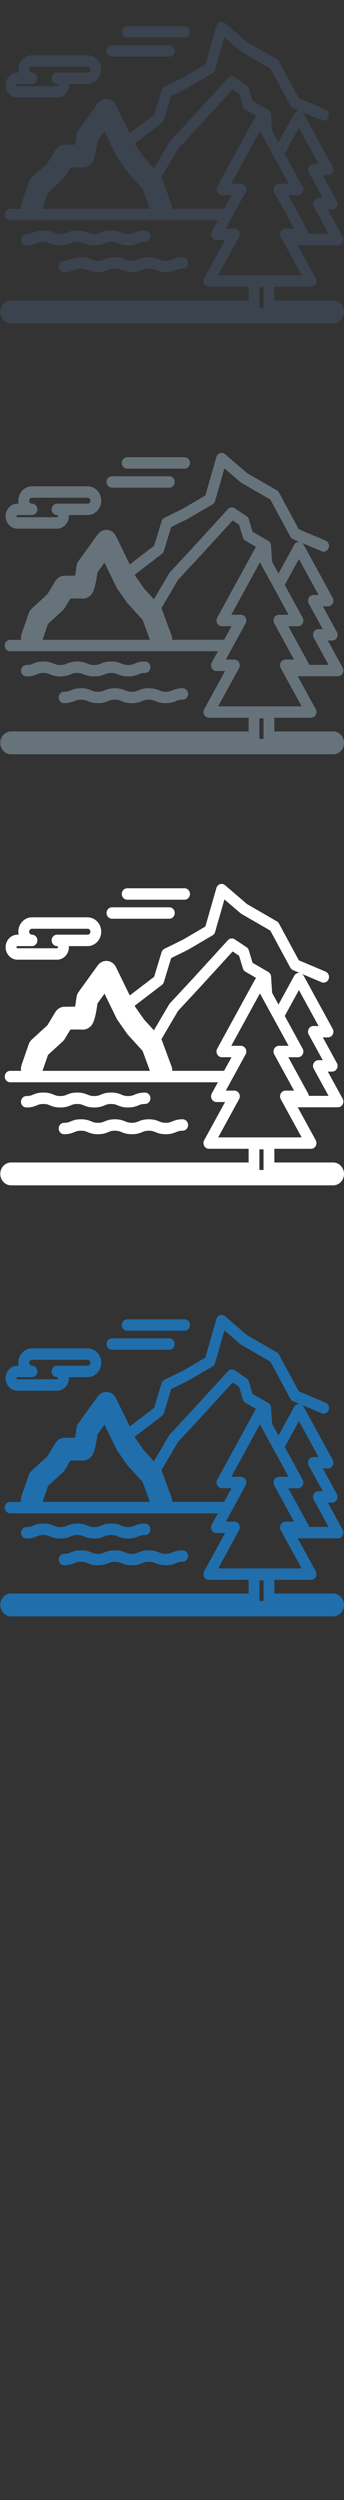 <svg width="32" height="232" viewBox="0 0 32 232" xmlns="http://www.w3.org/2000/svg" xmlns:sketch="http://www.bohemiancoding.com/sketch/ns"><rect x="0" y="0" width="32" height="232" fill="#333333" stroke="none"/><title>rocky-mountain-national-park</title><desc>Created with Sketch.</desc><g sketch:type="MSPage" fill="none"><g sketch:type="MSShapeGroup"><path d="M13.489 141.389c-.489 0-.756.11-.971.199-.177.073-.306.126-.605.126s-.428-.053-.605-.126c-.215-.089-.482-.199-.971-.199s-.756.11-.971.199c-.177.073-.306.126-.605.126s-.428-.053-.605-.126c-.215-.089-.482-.199-.971-.199s-.756.11-.971.199c-.177.073-.306.126-.605.126s-.428-.053-.605-.126c-.215-.089-.482-.199-.971-.199s-.756.11-.971.199c-.177.073-.306.126-.605.126-.278 0-.503.237-.503.53 0 .293.225.53.503.53.489 0 .756-.11.971-.199.178-.073.306-.126.605-.126s.428.053.605.126c.215.088.482.199.971.199s.756-.11.971-.199c.178-.073.306-.126.605-.126s.428.053.605.126c.215.088.482.199.971.199s.756-.11.971-.199c.178-.073.306-.126.605-.126s.427.053.605.126c.215.088.482.199.971.199s.756-.11.971-.199c.178-.073.306-.126.605-.126.278 0 .503-.237.503-.53 0-.293-.225-.53-.503-.53m-.619 2.68c-.177.073-.306.126-.605.126s-.428-.053-.605-.126c-.215-.088-.482-.199-.971-.199s-.756.11-.971.199c-.177.073-.306.126-.605.126s-.428-.053-.605-.126c-.215-.088-.482-.199-.971-.199s-.756.11-.971.199c-.177.073-.306.126-.605.126-.278 0-.503.237-.503.53 0 .293.225.53.503.53.489 0 .756-.11.971-.199.178-.073.306-.126.605-.126s.428.053.605.126c.215.089.482.199.971.199s.756-.11.971-.199c.178-.073.306-.126.605-.126s.428.053.605.126c.215.089.482.199.971.199s.756-.11.971-.199c.178-.073.306-.126.605-.126s.427.053.605.126c.215.088.482.199.971.199s.756-.11.971-.199c.178-.073.306-.126.605-.126.278 0 .503-.237.503-.53 0-.293-.225-.53-.503-.53-.489 0-.756.11-.971.199-.177.073-.306.126-.605.126s-.428-.053-.605-.126c-.215-.088-.482-.199-.971-.199s-.756.11-.971.199m-11.242-15.009h3.677c.268 0 .526-.103.728-.29.238-.221.374-.538.374-.871l-.005-.101h1.747c.308 0 .606-.119.837-.334.273-.254.43-.619.43-1.001 0-.383-.157-.748-.43-1.001-.232-.216-.529-.334-.838-.334h-5.176c-.699 0-1.267.599-1.267 1.336l.027.275h-.106c-.608 0-1.102.521-1.102 1.161s.494 1.161 1.102 1.161zm0-1.262h1.348c.278 0 .503-.237.503-.53h-.002c0-.293-.225-.53-.503-.53-.144 0-.261-.123-.261-.275 0-.152.117-.275.261-.275h5.176c.081 0 .138.037.172.069.033.031.089.099.089.206 0 .107-.056.175-.089.206-.034.032-.091.069-.172.069h-2.846c-.278 0-.503.237-.503.53 0 .293.225.53.503.53h.002l.063.026.033.075-.033.075-.063.026h-3.677c-.053 0-.096-.045-.096-.101 0-.055.043-.101.096-.101zm10.204-4.306h5.337c.278 0 .503-.237.503-.53 0-.293-.225-.53-.503-.53h-5.337c-.278 0-.503.237-.503.53 0 .293.225.53.503.53zm-1.417 1.766h5.337c.278 0 .503-.237.503-.53 0-.293-.225-.53-.503-.53h-5.337c-.278 0-.503.237-.503.53 0 .293.225.53.503.53zm20.573 22.621h-5.466v-1.271h3.412c.18 0 .346-.101.436-.265.09-.164.09-.366 0-.53l-1.674-3.057h3.741c.18 0 .346-.101.436-.265.09-.164.09-.366 0-.53l-1.378-2.516h.404c.279 0 .504-.238.504-.531 0-.112-.033-.217-.09-.303l-1.282-2.34h.48c.278 0 .504-.237.504-.53 0-.113-.033-.217-.09-.303l-2.48-4.526-.199-.363-.133-.158.995.421.807.341c.258.11.551-.023.654-.295.103-.272-.022-.58-.28-.69l-2.494-1.055-1.843-3.408c-.046-.085-.114-.156-.196-.203l-2.776-1.602-2.049-1.755c-.13-.112-.305-.147-.465-.096-.16.052-.286.184-.334.354l-1.027 3.577-2.07 1.214-1.738.855c-.127.062-.223.178-.266.318l-.693 2.278-2.268 1.734-1.283-2.631c-.158-.324-.462-.54-.806-.572-.345-.032-.68.125-.889.414l-1.78 2.464c-.106.146-.174.319-.197.501-.037.293-.085.603-.131.861l-1 .013c-.337.006-.648.189-.83.488l-.746 1.228-1.453 1.33c-.129.118-.227.268-.285.437l-.661 1.907c-.064.185-.075.376-.043.557h-1.021c-.278 0-.503.237-.503.53 0 .293.225.53.503.53h19.326l-.569 1.038c-.09.164-.09.366 0 .53.09.164.256.265.436.265h.798l-1.941 3.543c-.09.164-.09.366 0 .53.09.164.256.265.436.265h3.697v1.271h-22.095c-.556 0-1.006.475-1.006 1.061s.45 1.061 1.006 1.061h29.959c.556 0 1.006-.475 1.006-1.061s-.451-1.061-1.006-1.061zm-6.858 0v-1.219h.385v1.912h-.385v-.693zm-1.891-5.875c.09-.164.09-.366 0-.53-.09-.164-.256-.265-.436-.265h-.798l1.842-3.363c.09-.164.09-.366 0-.53-.09-.164-.256-.265-.436-.265h-.897l2.665-4.866 1.836 3.351.112.205.165.301.334.611.218.398h-.897c-.087 0-.171.024-.245.068-.078.046-.145.113-.191.198-.046.085-.068.179-.067.273.001.089.023.178.067.257l.187.341.108.198.529.965.014.025 1.004 1.834h-.798c-.18 0-.346.101-.436.265-.038.069-.059.145-.065.222-.008.106.013.213.065.309l1.941 3.543h-7.764l1.941-3.543zm6.918-6.793c-.18 0-.346.101-.436.265-.04.072-.061.153-.065.234-.006.102.015.205.065.297l1.303 2.378h-.403c-.18 0-.346.101-.436.265-.09.164-.09.366 0 .53l1.378 2.516h-1.836c-.007-.096-.038-.185-.087-.259l-1.822-3.325h.899c.278 0 .503-.237.503-.53 0-.113-.033-.217-.09-.303l-.357-.651-.144-.263-1.141-2.083 1.318-2.406 1.828 3.337h-.478zm-1.35-4.927c-.18 0-.346.101-.436.265l-1.463 2.671-.593-1.083-.1-1.514c-.012-.18-.11-.341-.26-.428l-1.463-.847-.346-1.157c-.036-.12-.11-.222-.211-.289l-1.102-.735c-.202-.134-.465-.101-.631.08l-3.205 3.505-2.195 2.362-.068.091-1.418 2.407-.92-1.008-.8-1.141-.064-.131.013-.01 2.515-1.922c.087-.066.151-.16.184-.267l.676-2.222 1.555-.765.032-.017 2.264-1.327c.114-.067.199-.178.237-.31l.869-3.026 1.502 1.287.076.054 2.692 1.553 1.859 3.438c.056.104.144.185.25.23l.612.259-.059-.004zm-23.854 9.092l.512-1.478 1.366-1.25c.073-.066.136-.143.187-.229l.533-.876c.472-.005.91-.006 1.031.001.267.032.531-.044.748-.217.275-.219.506-.527.738-2.208l.654-.906 1.12 2.297.086.146.887 1.265.084.105 1.363 1.494.684 1.855h-9.994zm12.069 0c.004-.137-.018-.277-.068-.413l-.889-2.409-.051-.115 1.545-2.623 2.159-2.324 2.924-3.197.6.4.351 1.175c.039.13.124.239.238.305l.992.574-.079.109-3.537 6.456c-.09.164-.09.366 0 .53.09.164.256.265.436.265h.897l-.693 1.264h-4.824z" fill="#206FAC"/><path d="M13.489 101.389c-.489 0-.756.11-.971.199-.177.073-.306.126-.605.126s-.428-.053-.605-.126c-.215-.089-.482-.199-.971-.199s-.756.11-.971.199c-.177.073-.306.126-.605.126s-.428-.053-.605-.126c-.215-.089-.482-.199-.971-.199s-.756.11-.971.199c-.177.073-.306.126-.605.126s-.428-.053-.605-.126c-.215-.089-.482-.199-.971-.199s-.756.11-.971.199c-.177.073-.306.126-.605.126-.278 0-.503.237-.503.53 0 .293.225.53.503.53.489 0 .756-.11.971-.199.178-.073.306-.126.605-.126s.428.053.605.126c.215.088.482.199.971.199s.756-.11.971-.199c.178-.073.306-.126.605-.126s.428.053.605.126c.215.088.482.199.971.199s.756-.11.971-.199c.178-.073.306-.126.605-.126s.427.053.605.126c.215.088.482.199.971.199s.756-.11.971-.199c.178-.073.306-.126.605-.126.278 0 .503-.237.503-.53 0-.293-.225-.53-.503-.53m-.619 2.68c-.177.073-.306.126-.605.126s-.428-.053-.605-.126c-.215-.088-.482-.199-.971-.199s-.756.11-.971.199c-.177.073-.306.126-.605.126s-.428-.053-.605-.126c-.215-.088-.482-.199-.971-.199s-.756.11-.971.199c-.177.073-.306.126-.605.126-.278 0-.503.237-.503.53 0 .293.225.53.503.53.489 0 .756-.11.971-.199.178-.073.306-.126.605-.126s.428.053.605.126c.215.089.482.199.971.199s.756-.11.971-.199c.178-.073.306-.126.605-.126s.428.053.605.126c.215.089.482.199.971.199s.756-.11.971-.199c.178-.073.306-.126.605-.126s.427.053.605.126c.215.088.482.199.971.199s.756-.11.971-.199c.178-.073.306-.126.605-.126.278 0 .503-.237.503-.53 0-.293-.225-.53-.503-.53-.489 0-.756.11-.971.199-.177.073-.306.126-.605.126s-.428-.053-.605-.126c-.215-.088-.482-.199-.971-.199s-.756.11-.971.199m-11.242-15.009h3.677c.268 0 .526-.103.728-.29.238-.221.374-.538.374-.871l-.005-.101h1.747c.308 0 .606-.119.837-.334.273-.254.43-.619.43-1.001 0-.383-.157-.748-.43-1.001-.232-.216-.529-.334-.838-.334h-5.176c-.699 0-1.267.599-1.267 1.336l.027.275h-.106c-.608 0-1.102.521-1.102 1.161s.494 1.161 1.102 1.161zm0-1.262h1.348c.278 0 .503-.237.503-.53h-.002c0-.293-.225-.53-.503-.53-.144 0-.261-.123-.261-.275 0-.152.117-.275.261-.275h5.176c.081 0 .138.037.172.069.033.031.089.099.089.206 0 .107-.056.175-.089.206-.034.032-.091.069-.172.069h-2.846c-.278 0-.503.237-.503.53 0 .293.225.53.503.53h.002l.063.026.033.075-.033.075-.063.026h-3.677c-.053 0-.096-.045-.096-.101 0-.055.043-.101.096-.101zm10.204-4.306h5.337c.278 0 .503-.237.503-.53 0-.293-.225-.53-.503-.53h-5.337c-.278 0-.503.237-.503.53 0 .293.225.53.503.53zm-1.417 1.766h5.337c.278 0 .503-.237.503-.53 0-.293-.225-.53-.503-.53h-5.337c-.278 0-.503.237-.503.53 0 .293.225.53.503.53zm20.573 22.621h-5.466v-1.271h3.412c.18 0 .346-.101.436-.265.09-.164.09-.366 0-.53l-1.674-3.057h3.741c.18 0 .346-.101.436-.265.09-.164.09-.366 0-.53l-1.378-2.516h.404c.279 0 .504-.238.504-.531 0-.112-.033-.217-.09-.303l-1.282-2.34h.48c.278 0 .504-.237.504-.53 0-.113-.033-.217-.09-.303l-2.48-4.526-.199-.363-.133-.158.995.421.807.341c.258.11.551-.023.654-.295.103-.272-.022-.58-.28-.69l-2.494-1.055-1.843-3.408c-.046-.085-.114-.156-.196-.203l-2.776-1.602-2.049-1.755c-.13-.112-.305-.147-.465-.096-.16.052-.286.184-.334.354l-1.027 3.577-2.07 1.214-1.738.855c-.127.062-.223.178-.266.318l-.693 2.278-2.268 1.734-1.283-2.631c-.158-.324-.462-.54-.806-.572-.345-.032-.68.125-.889.414l-1.78 2.464c-.106.146-.174.319-.197.501-.037.293-.085.603-.131.861l-1 .013c-.337.006-.648.189-.83.488l-.746 1.228-1.453 1.33c-.129.118-.227.268-.285.437l-.661 1.907c-.064.185-.075.376-.043.557h-1.021c-.278 0-.503.237-.503.53 0 .293.225.53.503.53h19.326l-.569 1.038c-.09.164-.09.366 0 .53.09.164.256.265.436.265h.798l-1.941 3.543c-.09.164-.09.366 0 .53.09.164.256.265.436.265h3.697v1.271h-22.095c-.556 0-1.006.475-1.006 1.061s.45 1.061 1.006 1.061h29.959c.556 0 1.006-.475 1.006-1.061s-.451-1.061-1.006-1.061zm-6.858 0v-1.219h.385v1.912h-.385v-.693zm-1.891-5.875c.09-.164.09-.366 0-.53-.09-.164-.256-.265-.436-.265h-.798l1.842-3.363c.09-.164.09-.366 0-.53-.09-.164-.256-.265-.436-.265h-.897l2.665-4.866 1.836 3.351.112.205.165.301.334.611.218.398h-.897c-.087 0-.171.024-.245.068-.078.046-.145.113-.191.198-.046.085-.068.179-.067.273.001.089.023.178.067.257l.187.341.108.198.529.965.014.025 1.004 1.834h-.798c-.18 0-.346.101-.436.265-.038.069-.059.145-.065.222-.008.106.013.213.065.309l1.941 3.543h-7.764l1.941-3.543zm6.918-6.793c-.18 0-.346.101-.436.265-.04.072-.061.153-.065.234-.006.102.015.205.065.297l1.303 2.378h-.403c-.18 0-.346.101-.436.265-.09.164-.09.366 0 .53l1.378 2.516h-1.836c-.007-.096-.038-.185-.087-.259l-1.822-3.325h.899c.278 0 .503-.237.503-.53 0-.113-.033-.217-.09-.303l-.357-.651-.144-.263-1.141-2.083 1.318-2.406 1.828 3.337h-.478zm-1.35-4.927c-.18 0-.346.101-.436.265l-1.463 2.671-.593-1.083-.1-1.514c-.012-.18-.11-.341-.26-.428l-1.463-.847-.346-1.157c-.036-.12-.11-.222-.211-.289l-1.102-.735c-.202-.134-.465-.101-.631.08l-3.205 3.505-2.195 2.362-.068.091-1.418 2.407-.92-1.008-.8-1.141-.064-.131.013-.01 2.515-1.922c.087-.066.151-.16.184-.267l.676-2.222 1.555-.765.032-.017 2.264-1.327c.114-.067.199-.178.237-.31l.869-3.026 1.502 1.287.076.054 2.692 1.553 1.859 3.438c.056.104.144.185.25.23l.612.259-.059-.004zm-23.854 9.092l.512-1.478 1.366-1.25c.073-.066.136-.143.187-.229l.533-.876c.472-.005.91-.006 1.031.001.267.032.531-.044.748-.217.275-.219.506-.527.738-2.208l.654-.906 1.12 2.297.086.146.887 1.265.084.105 1.363 1.494.684 1.855h-9.994zm12.069 0c.004-.137-.018-.277-.068-.413l-.889-2.409-.051-.115 1.545-2.623 2.159-2.324 2.924-3.197.6.4.351 1.175c.039.13.124.239.238.305l.992.574-.079.109-3.537 6.456c-.09.164-.09.366 0 .53.09.164.256.265.436.265h.897l-.693 1.264h-4.824z" fill="#fff"/><path d="M13.489 61.389c-.489 0-.756.11-.971.199-.177.073-.306.126-.605.126s-.428-.053-.605-.126c-.215-.089-.482-.199-.971-.199s-.756.11-.971.199c-.177.073-.306.126-.605.126s-.428-.053-.605-.126c-.215-.089-.482-.199-.971-.199s-.756.11-.971.199c-.177.073-.306.126-.605.126s-.428-.053-.605-.126c-.215-.089-.482-.199-.971-.199s-.756.11-.971.199c-.177.073-.306.126-.605.126-.278 0-.503.237-.503.53 0 .293.225.53.503.53.489 0 .756-.11.971-.199.178-.073.306-.126.605-.126s.428.053.605.126c.215.088.482.199.971.199s.756-.11.971-.199c.178-.073.306-.126.605-.126s.428.053.605.126c.215.088.482.199.971.199s.756-.11.971-.199c.178-.073.306-.126.605-.126s.427.053.605.126c.215.088.482.199.971.199s.756-.11.971-.199c.178-.073.306-.126.605-.126.278 0 .503-.237.503-.53 0-.293-.225-.53-.503-.53m-.619 2.68c-.177.073-.306.126-.605.126s-.428-.053-.605-.126c-.215-.088-.482-.199-.971-.199s-.756.11-.971.199c-.177.073-.306.126-.605.126s-.428-.053-.605-.126c-.215-.088-.482-.199-.971-.199s-.756.11-.971.199c-.177.073-.306.126-.605.126-.278 0-.503.237-.503.53 0 .293.225.53.503.53.489 0 .756-.11.971-.199.178-.073.306-.126.605-.126s.428.053.605.126c.215.089.482.199.971.199s.756-.11.971-.199c.178-.073.306-.126.605-.126s.428.053.605.126c.215.089.482.199.971.199s.756-.11.971-.199c.178-.073.306-.126.605-.126s.427.053.605.126c.215.088.482.199.971.199s.756-.11.971-.199c.178-.073.306-.126.605-.126.278 0 .503-.237.503-.53 0-.293-.225-.53-.503-.53-.489 0-.756.11-.971.199-.177.073-.306.126-.605.126s-.428-.053-.605-.126c-.215-.088-.482-.199-.971-.199s-.756.11-.971.199m-11.242-15.009h3.677c.268 0 .526-.103.728-.29.238-.221.374-.538.374-.871l-.005-.101h1.747c.308 0 .606-.119.837-.334.273-.254.43-.619.43-1.001 0-.383-.157-.748-.43-1.001-.232-.216-.529-.334-.838-.334h-5.176c-.699 0-1.267.599-1.267 1.336l.027.275h-.106c-.608 0-1.102.521-1.102 1.161s.494 1.161 1.102 1.161zm0-1.262h1.348c.278 0 .503-.237.503-.53h-.002c0-.293-.225-.53-.503-.53-.144 0-.261-.123-.261-.275 0-.152.117-.275.261-.275h5.176c.081 0 .138.037.172.069.033.031.089.099.089.206 0 .107-.056.175-.089.206-.034.032-.091.069-.172.069h-2.846c-.278 0-.503.237-.503.53 0 .293.225.53.503.53h.002l.063.026.033.075-.033.075-.063.026h-3.677c-.053 0-.096-.045-.096-.101 0-.055.043-.101.096-.101zm10.204-4.306h5.337c.278 0 .503-.237.503-.53 0-.293-.225-.53-.503-.53h-5.337c-.278 0-.503.237-.503.53 0 .293.225.53.503.53zm-1.417 1.766h5.337c.278 0 .503-.237.503-.53 0-.293-.225-.53-.503-.53h-5.337c-.278 0-.503.237-.503.53 0 .293.225.53.503.53zm20.573 22.621h-5.466v-1.271h3.412c.18 0 .346-.101.436-.265.09-.164.09-.366 0-.53l-1.674-3.057h3.741c.18 0 .346-.101.436-.265.09-.164.09-.366 0-.53l-1.378-2.516h.404c.279 0 .504-.238.504-.531 0-.112-.033-.217-.09-.303l-1.282-2.34h.48c.278 0 .504-.237.504-.53 0-.113-.033-.217-.09-.303l-2.48-4.526-.199-.363-.133-.158.995.421.807.341c.258.11.551-.023.654-.295.103-.272-.022-.58-.28-.69l-2.494-1.055-1.843-3.408c-.046-.085-.114-.156-.196-.203l-2.776-1.602-2.049-1.755c-.13-.112-.305-.147-.465-.096-.16.052-.286.184-.334.354l-1.027 3.577-2.07 1.214-1.738.855c-.127.062-.223.178-.266.318l-.693 2.278-2.268 1.734-1.283-2.631c-.158-.324-.462-.54-.806-.572-.345-.032-.68.125-.889.414l-1.78 2.464c-.106.146-.174.319-.197.501-.037.293-.085.603-.131.861l-1 .013c-.337.006-.648.189-.83.488l-.746 1.228-1.453 1.33c-.129.118-.227.268-.285.437l-.661 1.907c-.064.185-.075.376-.043.557h-1.021c-.278 0-.503.237-.503.53 0 .293.225.53.503.53h19.326l-.569 1.038c-.09.164-.09.366 0 .53.09.164.256.265.436.265h.798l-1.941 3.543c-.09.164-.09.366 0 .53.09.164.256.265.436.265h3.697v1.271h-22.095c-.556 0-1.006.475-1.006 1.061s.45 1.061 1.006 1.061h29.959c.556 0 1.006-.475 1.006-1.061s-.451-1.061-1.006-1.061zm-6.858 0v-1.219h.385v1.912h-.385v-.693zm-1.891-5.875c.09-.164.09-.366 0-.53-.09-.164-.256-.265-.436-.265h-.798l1.842-3.363c.09-.164.09-.366 0-.53-.09-.164-.256-.265-.436-.265h-.897l2.665-4.866 1.836 3.351.112.205.165.301.334.611.218.398h-.897c-.087 0-.171.024-.245.068-.078.046-.145.113-.191.198-.046.085-.068.179-.067.273.001.089.023.178.067.257l.187.341.108.198.529.965.014.025 1.004 1.834h-.798c-.18 0-.346.101-.436.265-.038.069-.059.145-.065.222-.008.106.013.213.065.309l1.941 3.543h-7.764l1.941-3.543zm6.918-6.793c-.18 0-.346.101-.436.265-.04.072-.061.153-.065.234-.006.102.015.205.065.297l1.303 2.378h-.403c-.18 0-.346.101-.436.265-.09.164-.09.366 0 .53l1.378 2.516h-1.836c-.007-.096-.038-.185-.087-.259l-1.822-3.325h.899c.278 0 .503-.237.503-.53 0-.113-.033-.217-.09-.303l-.357-.651-.144-.263-1.141-2.083 1.318-2.406 1.828 3.337h-.478zm-1.35-4.927c-.18 0-.346.101-.436.265l-1.463 2.671-.593-1.083-.1-1.514c-.012-.18-.11-.341-.26-.428l-1.463-.847-.346-1.157c-.036-.12-.11-.222-.211-.289l-1.102-.735c-.202-.134-.465-.101-.631.08l-3.205 3.505-2.195 2.362-.068.091-1.418 2.407-.92-1.008-.8-1.141-.064-.131.013-.01 2.515-1.922c.087-.066.151-.16.184-.267l.676-2.222 1.555-.765.032-.017 2.264-1.327c.114-.067.199-.178.237-.31l.869-3.026 1.502 1.287.076.054 2.692 1.553 1.859 3.438c.056.104.144.185.25.23l.612.259-.059-.004zm-23.854 9.092l.512-1.478 1.366-1.25c.073-.066.136-.143.187-.229l.533-.876c.472-.005.91-.006 1.031.001.267.032.531-.044.748-.217.275-.219.506-.527.738-2.208l.654-.906 1.12 2.297.086.146.887 1.265.084.105 1.363 1.494.684 1.855h-9.994zm12.069 0c.004-.137-.018-.277-.068-.413l-.889-2.409-.051-.115 1.545-2.623 2.159-2.324 2.924-3.197.6.4.351 1.175c.039.13.124.239.238.305l.992.574-.079.109-3.537 6.456c-.09.164-.09.366 0 .53.09.164.256.265.436.265h.897l-.693 1.264h-4.824z" fill="#67737B"/><path d="M13.489 21.389c-.489 0-.756.11-.971.199-.177.073-.306.126-.605.126s-.428-.053-.605-.126c-.215-.089-.482-.199-.971-.199s-.756.11-.971.199c-.177.073-.306.126-.605.126s-.428-.053-.605-.126c-.215-.089-.482-.199-.971-.199s-.756.11-.971.199c-.177.073-.306.126-.605.126s-.428-.053-.605-.126c-.215-.089-.482-.199-.971-.199s-.756.11-.971.199c-.177.073-.306.126-.605.126-.278 0-.503.237-.503.53 0 .293.225.53.503.53.489 0 .756-.11.971-.199.178-.073.306-.126.605-.126s.428.053.605.126c.215.088.482.199.971.199s.756-.11.971-.199c.178-.073.306-.126.605-.126s.428.053.605.126c.215.088.482.199.971.199s.756-.11.971-.199c.178-.073.306-.126.605-.126s.427.053.605.126c.215.088.482.199.971.199s.756-.11.971-.199c.178-.073.306-.126.605-.126.278 0 .503-.237.503-.53 0-.293-.225-.53-.503-.53m-.619 2.68c-.177.073-.306.126-.605.126s-.428-.053-.605-.126c-.215-.088-.482-.199-.971-.199s-.756.11-.971.199c-.177.073-.306.126-.605.126s-.428-.053-.605-.126c-.215-.088-.482-.199-.971-.199s-.756.11-.971.199c-.177.073-.306.126-.605.126-.278 0-.503.237-.503.53 0 .293.225.53.503.53.489 0 .756-.11.971-.199.178-.073.306-.126.605-.126s.428.053.605.126c.215.089.482.199.971.199s.756-.11.971-.199c.178-.073.306-.126.605-.126s.428.053.605.126c.215.089.482.199.971.199s.756-.11.971-.199c.178-.073.306-.126.605-.126s.427.053.605.126c.215.088.482.199.971.199s.756-.11.971-.199c.178-.073.306-.126.605-.126.278 0 .503-.237.503-.53 0-.293-.225-.53-.503-.53-.489 0-.756.11-.971.199-.177.073-.306.126-.605.126s-.428-.053-.605-.126c-.215-.088-.482-.199-.971-.199s-.756.11-.971.199m-11.242-15.009h3.677c.268 0 .526-.103.728-.29.238-.221.374-.538.374-.871l-.005-.101h1.747c.308 0 .606-.119.837-.334.273-.254.43-.619.43-1.001 0-.383-.157-.748-.43-1.001-.232-.216-.529-.334-.838-.334h-5.176c-.699 0-1.267.599-1.267 1.336l.027.275h-.106c-.608 0-1.102.521-1.102 1.161s.494 1.161 1.102 1.161zm0-1.262h1.348c.278 0 .503-.237.503-.53h-.002c0-.293-.225-.53-.503-.53-.144 0-.261-.123-.261-.275 0-.152.117-.275.261-.275h5.176c.081 0 .138.037.172.069.033.031.089.099.089.206 0 .107-.056.175-.089.206-.034.032-.091.069-.172.069h-2.846c-.278 0-.503.237-.503.53 0 .293.225.53.503.53h.002l.063.026.033.075-.033.075-.063.026h-3.677c-.053 0-.096-.045-.096-.101 0-.055.043-.101.096-.101zm10.204-4.306h5.337c.278 0 .503-.237.503-.53 0-.293-.225-.53-.503-.53h-5.337c-.278 0-.503.237-.503.53 0 .293.225.53.503.53zm-1.417 1.766h5.337c.278 0 .503-.237.503-.53 0-.293-.225-.53-.503-.53h-5.337c-.278 0-.503.237-.503.53 0 .293.225.53.503.53zm20.573 22.621h-5.466v-1.271h3.412c.18 0 .346-.101.436-.265.09-.164.09-.366 0-.53l-1.674-3.057h3.741c.18 0 .346-.101.436-.265.09-.164.09-.366 0-.53l-1.378-2.516h.404c.279 0 .504-.238.504-.531 0-.112-.033-.217-.09-.303l-1.282-2.34h.48c.278 0 .504-.237.504-.53 0-.113-.033-.217-.09-.303l-2.48-4.526-.199-.363-.133-.158.995.421.807.341c.258.11.551-.023.654-.295.103-.272-.022-.58-.28-.69l-2.494-1.055-1.843-3.408c-.046-.085-.114-.156-.196-.203l-2.776-1.602-2.049-1.755c-.13-.112-.305-.147-.465-.096-.16.052-.286.184-.334.354l-1.027 3.577-2.07 1.214-1.738.855c-.127.062-.223.178-.266.318l-.693 2.278-2.268 1.734-1.283-2.631c-.158-.324-.462-.54-.806-.572-.345-.032-.68.125-.889.414l-1.78 2.464c-.106.146-.174.319-.197.501-.037.293-.085.603-.131.861l-1 .013c-.337.006-.648.189-.83.488l-.746 1.228-1.453 1.33c-.129.118-.227.268-.285.437l-.661 1.907c-.064.185-.075.376-.043.557h-1.021c-.278 0-.503.237-.503.53 0 .293.225.53.503.53h19.326l-.569 1.038c-.09.164-.09.366 0 .53.09.164.256.265.436.265h.798l-1.941 3.543c-.09.164-.09.366 0 .53.09.164.256.265.436.265h3.697v1.271h-22.095c-.556 0-1.006.475-1.006 1.061s.45 1.061 1.006 1.061h29.959c.556 0 1.006-.475 1.006-1.061s-.451-1.061-1.006-1.061zm-6.858 0v-1.219h.385v1.912h-.385v-.693zm-1.891-5.875c.09-.164.09-.366 0-.53-.09-.164-.256-.265-.436-.265h-.798l1.842-3.363c.09-.164.09-.366 0-.53-.09-.164-.256-.265-.436-.265h-.897l2.665-4.866 1.836 3.351.112.205.165.301.334.611.218.398h-.897c-.087 0-.171.024-.245.068-.078.046-.145.113-.191.198-.046.085-.068.179-.067.273.001.089.023.178.067.257l.187.341.108.198.529.965.014.025 1.004 1.834h-.798c-.18 0-.346.101-.436.265-.038.069-.059.145-.065.222-.008.106.013.213.065.309l1.941 3.543h-7.764l1.941-3.543zm6.918-6.793c-.18 0-.346.101-.436.265-.04.072-.061.153-.065.234-.006.102.015.205.065.297l1.303 2.378h-.403c-.18 0-.346.101-.436.265-.09.164-.09.366 0 .53l1.378 2.516h-1.836c-.007-.096-.038-.185-.087-.259l-1.822-3.325h.899c.278 0 .503-.237.503-.53 0-.113-.033-.217-.09-.303l-.357-.651-.144-.263-1.141-2.083 1.318-2.406 1.828 3.337h-.478zm-1.35-4.927c-.18 0-.346.101-.436.265l-1.463 2.671-.593-1.083-.1-1.514c-.012-.18-.11-.341-.26-.428l-1.463-.847-.346-1.157c-.036-.12-.11-.222-.211-.289l-1.102-.735c-.202-.134-.465-.101-.631.08l-3.205 3.505-2.195 2.362-.068.091-1.418 2.407-.92-1.008-.8-1.141-.064-.131.013-.01 2.515-1.922c.087-.066.151-.16.184-.267l.676-2.222 1.555-.765.032-.017 2.264-1.327c.114-.067.199-.178.237-.31l.869-3.026 1.502 1.287.076.054 2.692 1.553 1.859 3.438c.056.104.144.185.25.23l.612.259-.059-.004zm-23.854 9.092l.512-1.478 1.366-1.25c.073-.066.136-.143.187-.229l.533-.876c.472-.005.91-.006 1.031.001.267.032.531-.044.748-.217.275-.219.506-.527.738-2.208l.654-.906 1.12 2.297.086.146.887 1.265.084.105 1.363 1.494.684 1.855h-9.994zm12.069 0c.004-.137-.018-.277-.068-.413l-.889-2.409-.051-.115 1.545-2.623 2.159-2.324 2.924-3.197.6.4.351 1.175c.039.13.124.239.238.305l.992.574-.079.109-3.537 6.456c-.09.164-.09.366 0 .53.09.164.256.265.436.265h.897l-.693 1.264h-4.824z" fill="#3A434E"/></g></g></svg>
